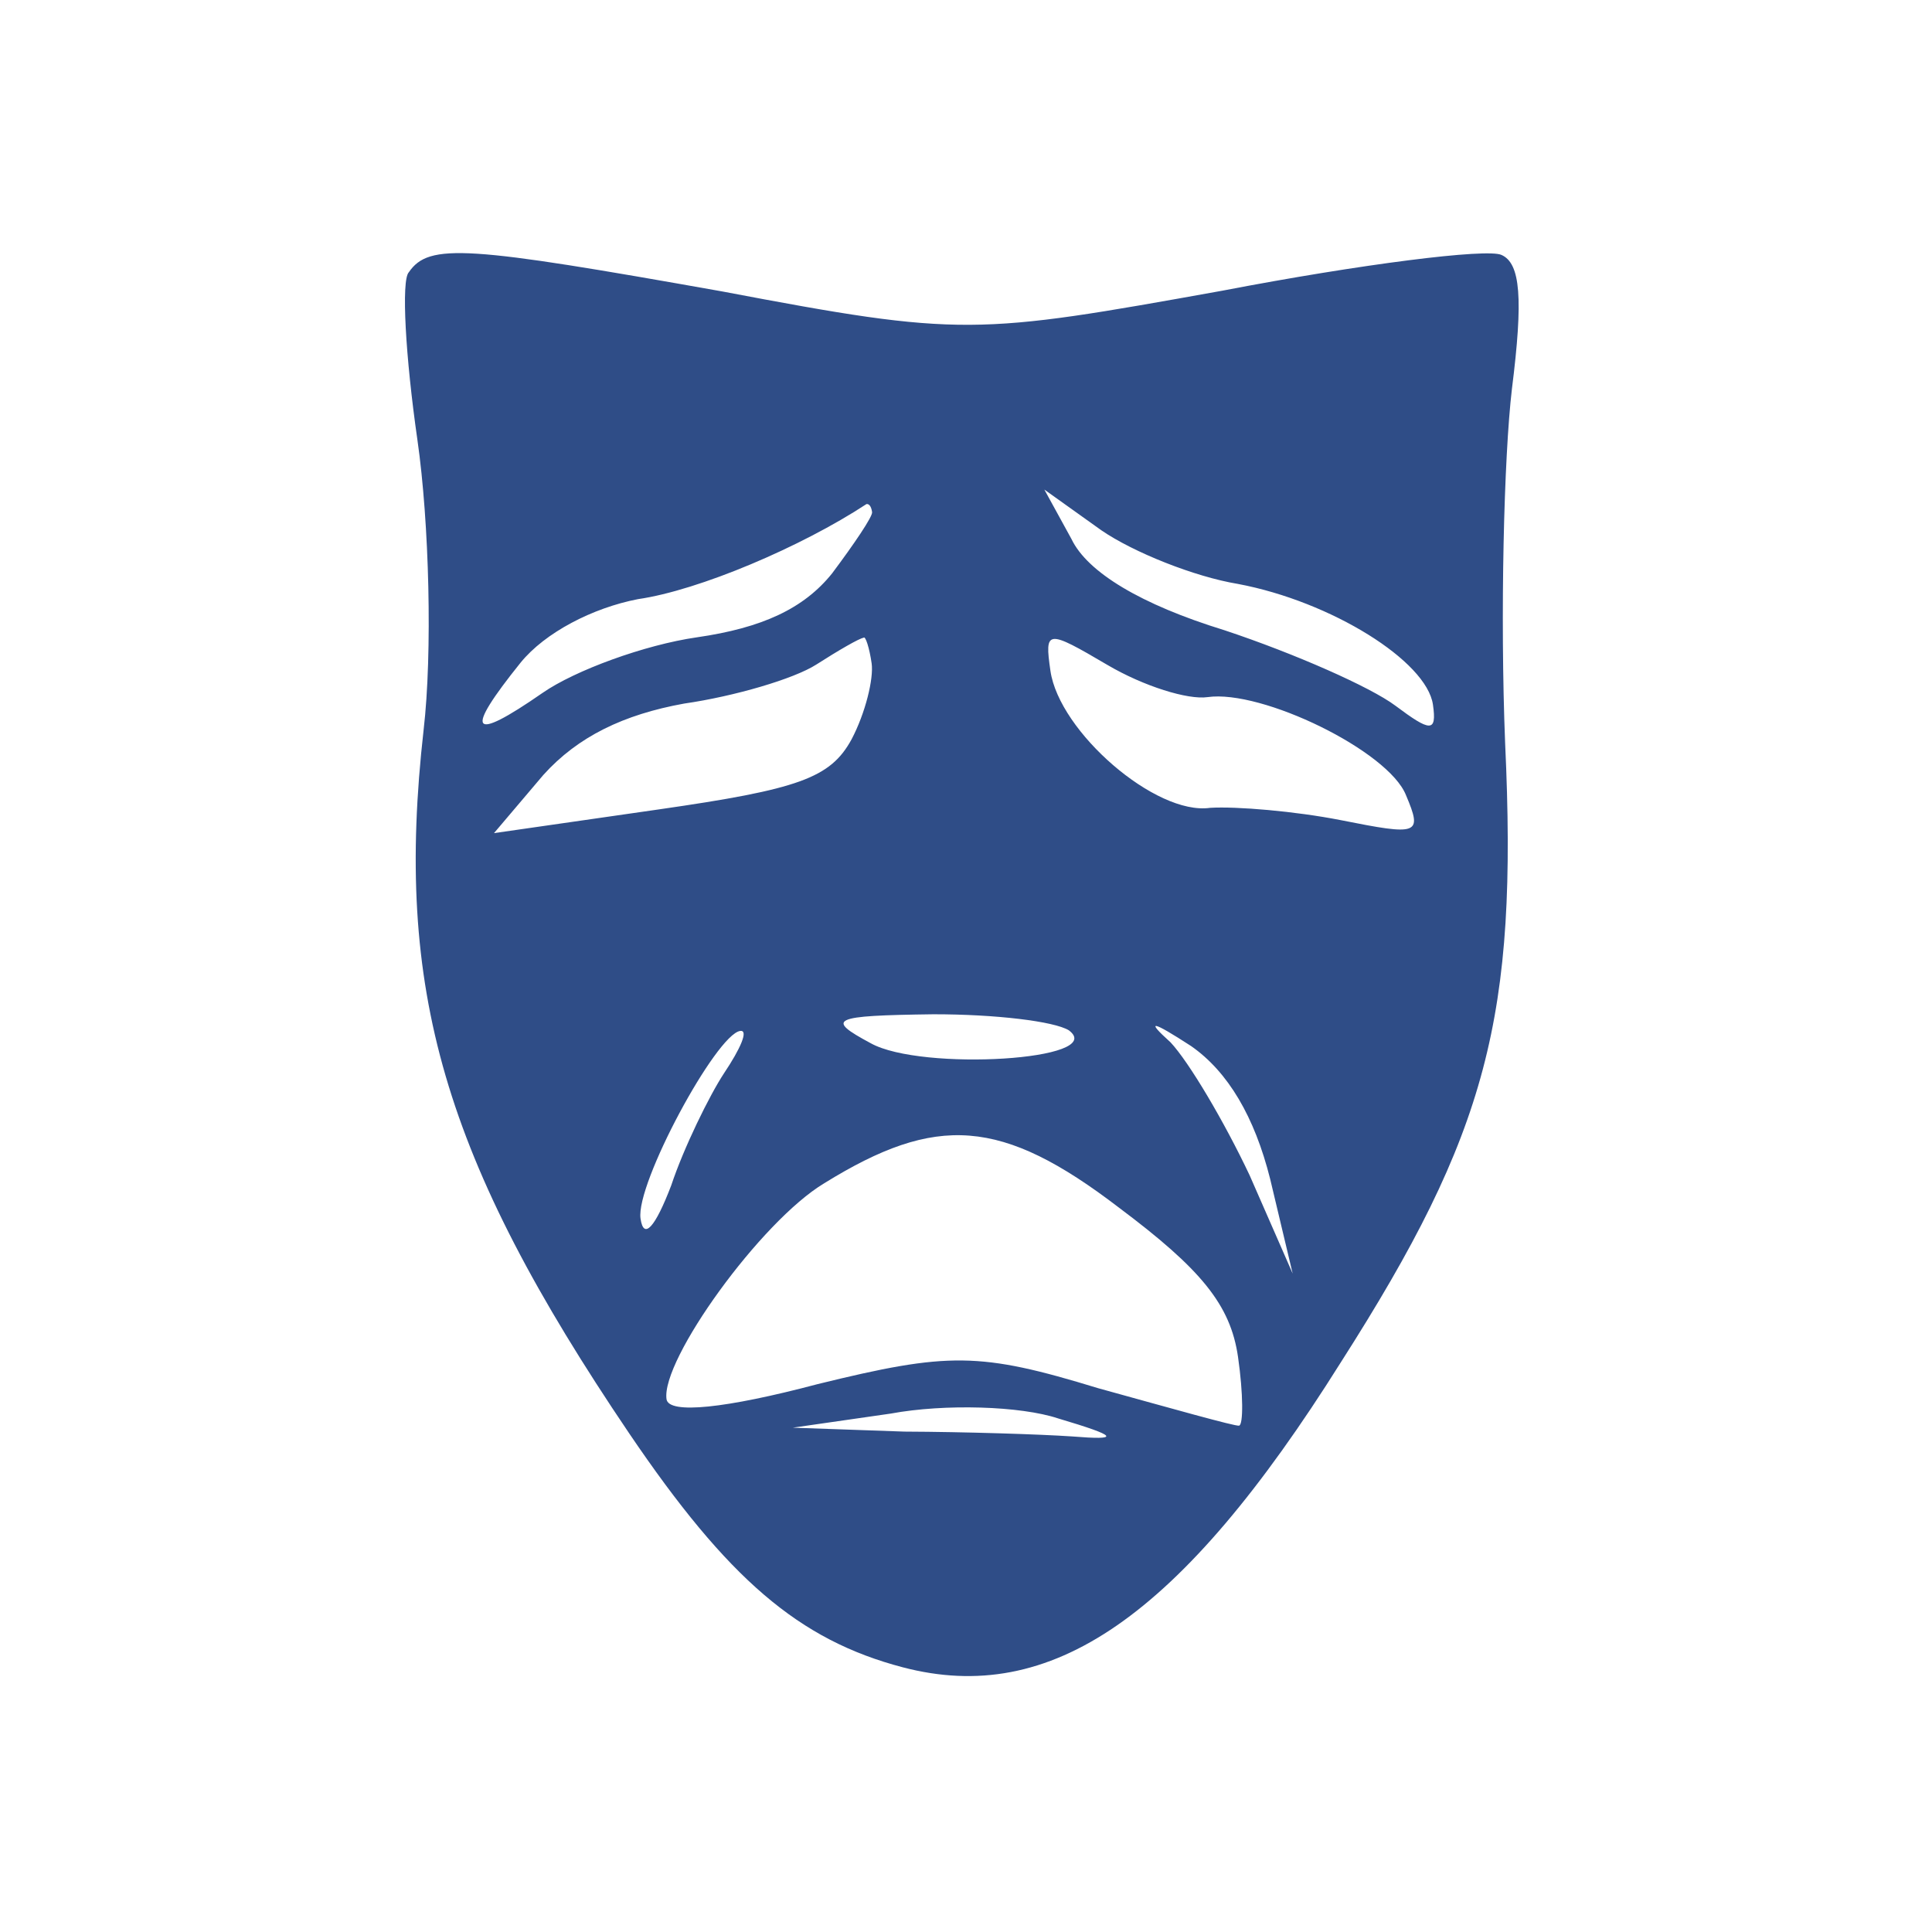 <svg width="229" height="229" viewBox="0 0 229 229" fill="none" xmlns="http://www.w3.org/2000/svg">
<path d="M48.459 32.269C47.539 33.191 48.064 42.331 49.475 52.134C50.886 61.937 51.27 77.416 50.21 86.522C46.74 117.301 52.51 137.272 74.584 169.906C86.286 187.18 94.697 194.396 107.011 197.627C124.523 202.216 139.882 191.843 158.943 161.453C176.349 134.198 179.911 120.52 178.403 88.086C177.798 72.902 178.258 54.141 179.208 46.105C180.561 35.378 180.225 31.213 177.976 30.22C176.279 29.411 161.28 31.306 144.882 34.456C115.622 39.719 114.074 39.942 85.651 34.553C55.386 29.166 50.852 28.765 48.459 32.269ZM103.37 60.704C103.444 61.22 101.273 64.428 98.623 67.97C95.273 72.138 90.336 74.428 82.597 75.542C76.406 76.433 68.153 79.463 64.322 82.121C55.704 88.101 55.002 86.885 61.702 78.549C64.61 74.97 70.246 72.053 75.626 71.015C82.849 69.976 95.007 64.803 102.705 59.746C102.963 59.709 103.258 59.93 103.37 60.704ZM146.723 69.211C157.819 71.3 169.105 78.365 169.848 83.525C170.33 86.878 169.519 86.732 165.388 83.64C162.437 81.431 153.44 77.46 145.144 74.704C135.226 71.655 128.883 67.828 126.999 63.886L123.786 58.029L130.536 62.851C134.335 65.464 141.599 68.368 146.723 69.211ZM103.314 78.617C103.574 80.422 102.583 84.515 100.928 87.649C98.426 92.222 94.668 93.553 78.158 95.929L58.553 98.75L64.406 91.851C68.493 87.314 73.908 84.691 81.094 83.394C87.027 82.54 94.102 80.469 96.754 78.771C99.406 77.073 101.837 75.67 102.353 75.595C102.574 75.3 103.054 76.811 103.314 78.617ZM143.125 82.63C149.574 81.703 164.582 89.022 166.652 94.254C168.647 98.969 168.131 99.044 158.915 97.21C153.496 96.147 146.566 95.564 143.433 95.752C136.984 96.68 125.548 86.74 124.508 79.516C123.803 74.615 124.061 74.578 131.253 78.809C135.568 81.348 140.803 82.965 143.125 82.63ZM85.819 127.213C84.09 129.832 81.037 136.064 79.567 140.488C77.656 145.503 76.293 147.015 75.922 144.436C75.328 140.308 84.893 122.607 87.731 122.198C88.763 122.05 87.77 124.299 85.819 127.213ZM126.689 122.122C131.411 125.655 109.224 127.005 103.213 123.657C97.792 120.751 98.528 120.381 110.618 120.222C117.989 120.214 124.956 121.055 126.689 122.122ZM150.554 139.752L153.22 150.955L148.121 139.313C145.093 132.903 140.92 125.867 138.743 123.547C135.718 120.823 136.529 120.969 141.177 123.987C145.566 127.042 148.704 132.383 150.554 139.752ZM132.608 143.125C142.346 150.413 145.852 154.648 146.743 160.839C147.374 165.224 147.377 168.91 146.862 168.984C146.346 169.059 138.935 166.965 130.16 164.542C116.113 160.244 112.428 160.247 96.914 164.06C86.007 166.946 79.263 167.653 79.003 165.847C78.335 161.204 90.186 144.753 97.701 140.249C110.998 132.016 118.702 132.487 132.608 143.125ZM125.409 168.122C132.562 170.252 132.894 170.731 127.033 170.258C123.31 170.004 114.317 169.718 107.203 169.688L93.971 169.223L105.579 167.552C111.991 166.366 120.985 166.652 125.409 168.122Z" fill="#2F4D87"/>
</svg>
